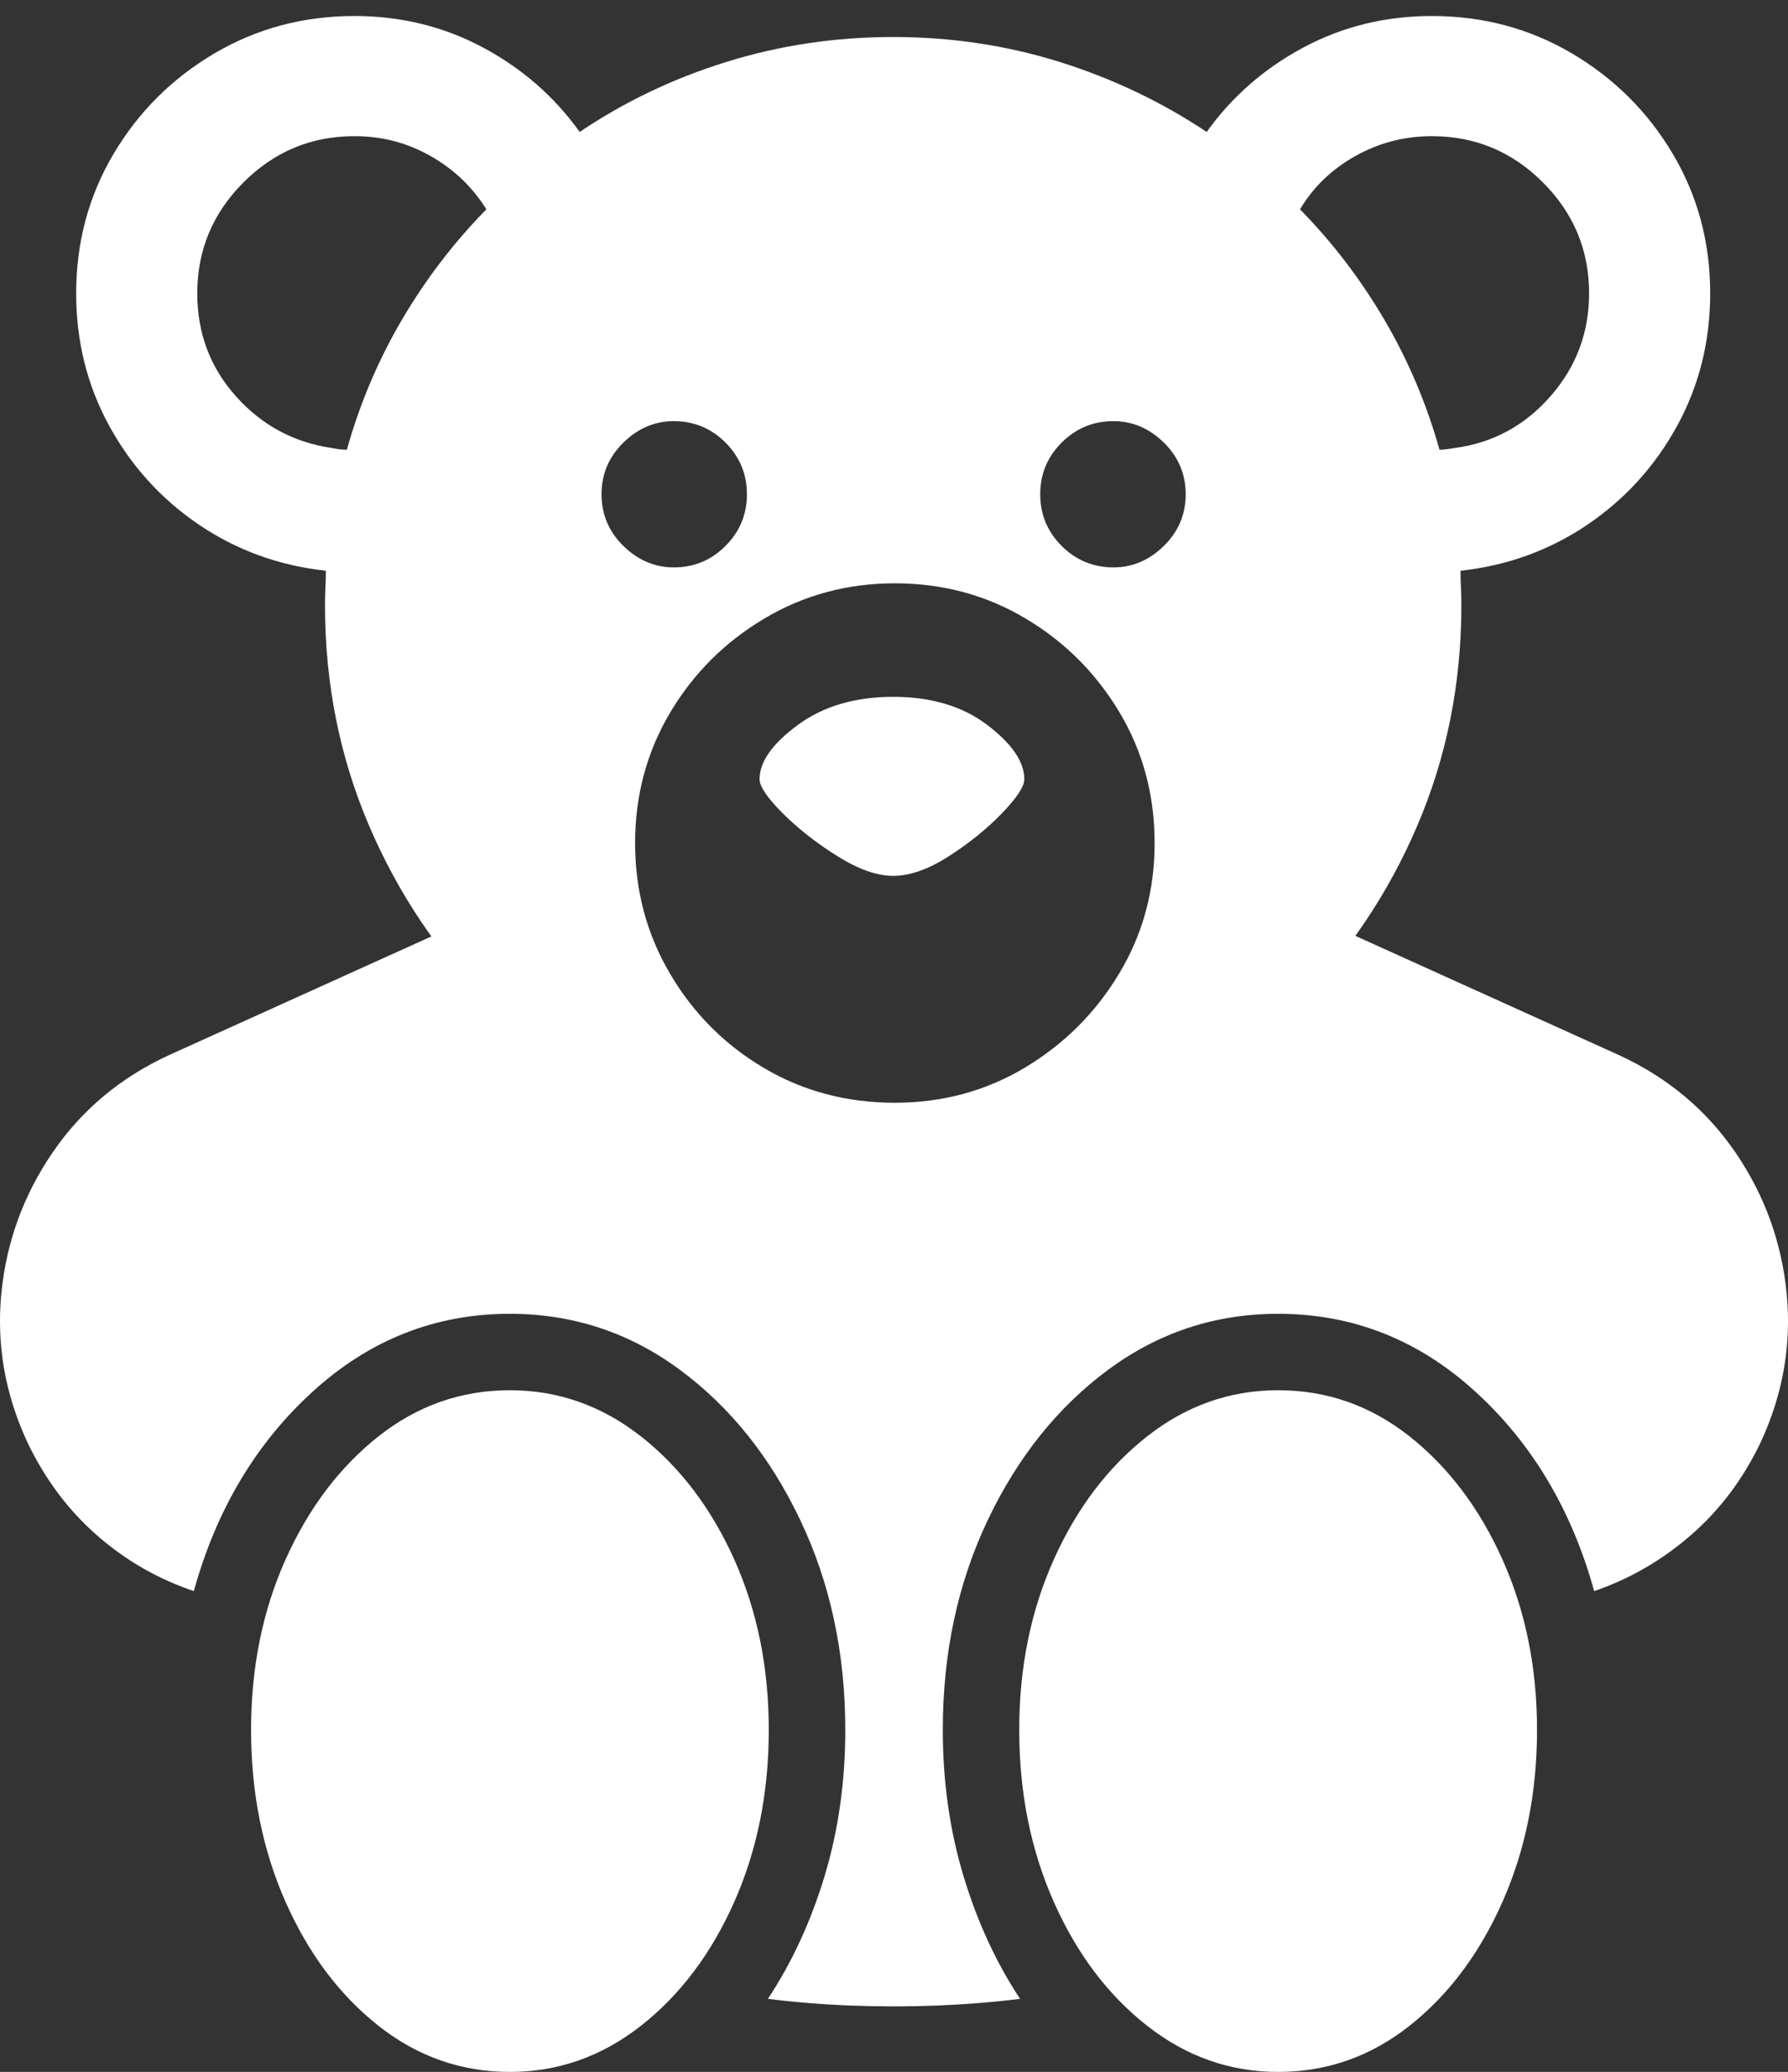 <?xml version="1.0" encoding="UTF-8"?>
<!--Generator: Apple Native CoreSVG 175.5-->
<!DOCTYPE svg
PUBLIC "-//W3C//DTD SVG 1.1//EN"
       "http://www.w3.org/Graphics/SVG/1.1/DTD/svg11.dtd">
<svg version="1.1" xmlns="http://www.w3.org/2000/svg" xmlns:xlink="http://www.w3.org/1999/xlink" width="20.774" height="24.072">
 <rect width="100%" height="100%" fill="#333333" stroke="none"/>
 <g>
  <rect height="24.072" opacity="0" width="20.774" x="0" y="0"/>
  <path d="M10.377 13.633Q11.745 13.633 12.941 13.12Q14.137 12.607 15.045 11.699Q15.954 10.791 16.466 9.595Q16.979 8.398 16.979 7.031Q16.979 6.924 16.974 6.826Q16.969 6.729 16.969 6.631Q17.78 6.543 18.439 6.099Q19.098 5.654 19.484 4.951Q19.87 4.248 19.87 3.408Q19.87 2.52 19.435 1.787Q19 1.055 18.263 0.62Q17.526 0.186 16.637 0.186Q15.827 0.186 15.143 0.552Q14.46 0.918 14.02 1.533Q13.229 1.006 12.306 0.718Q11.383 0.43 10.377 0.43Q9.372 0.43 8.444 0.718Q7.516 1.006 6.735 1.533Q6.295 0.918 5.612 0.552Q4.928 0.186 4.118 0.186Q3.229 0.186 2.492 0.62Q1.754 1.055 1.32 1.787Q0.885 2.52 0.885 3.408Q0.885 4.248 1.271 4.951Q1.657 5.654 2.316 6.099Q2.975 6.543 3.786 6.631Q3.786 6.729 3.781 6.826Q3.776 6.924 3.776 7.031Q3.776 8.398 4.289 9.595Q4.801 10.791 5.71 11.699Q6.618 12.607 7.814 13.12Q9.01 13.633 10.377 13.633ZM7.829 6.592Q7.497 6.592 7.243 6.343Q6.989 6.094 6.989 5.742Q6.989 5.391 7.243 5.142Q7.497 4.893 7.829 4.893Q8.18 4.893 8.429 5.142Q8.678 5.391 8.678 5.742Q8.678 6.094 8.429 6.343Q8.18 6.592 7.829 6.592ZM12.936 6.592Q12.585 6.592 12.335 6.343Q12.086 6.094 12.086 5.742Q12.086 5.391 12.335 5.142Q12.585 4.893 12.936 4.893Q13.268 4.893 13.522 5.142Q13.776 5.391 13.776 5.742Q13.776 6.094 13.522 6.343Q13.268 6.592 12.936 6.592ZM4.118 1.582Q4.596 1.582 5.001 1.812Q5.407 2.041 5.651 2.432Q5.085 3.008 4.669 3.716Q4.254 4.424 4.03 5.225Q3.952 5.225 3.854 5.205Q3.19 5.107 2.741 4.604Q2.292 4.102 2.292 3.408Q2.292 2.656 2.829 2.119Q3.366 1.582 4.118 1.582ZM16.637 1.582Q17.389 1.582 17.926 2.119Q18.463 2.656 18.463 3.408Q18.463 4.092 18.014 4.604Q17.565 5.117 16.901 5.205Q16.784 5.225 16.725 5.225Q16.5 4.424 16.085 3.716Q15.67 3.008 15.104 2.432Q15.338 2.041 15.749 1.812Q16.159 1.582 16.637 1.582ZM10.397 12.812Q9.557 12.812 8.874 12.407Q8.19 12.002 7.785 11.313Q7.379 10.625 7.379 9.795Q7.379 8.965 7.785 8.281Q8.19 7.598 8.878 7.188Q9.567 6.777 10.397 6.777Q11.227 6.777 11.911 7.183Q12.594 7.588 13.004 8.271Q13.415 8.955 13.415 9.795Q13.415 10.625 13.004 11.309Q12.594 11.992 11.911 12.402Q11.227 12.812 10.397 12.812ZM10.377 10.176Q10.67 10.176 11.027 9.946Q11.383 9.717 11.642 9.448Q11.901 9.18 11.901 9.053Q11.901 8.75 11.471 8.423Q11.041 8.096 10.377 8.096Q9.713 8.096 9.269 8.423Q8.825 8.75 8.825 9.053Q8.825 9.18 9.093 9.448Q9.362 9.717 9.728 9.946Q10.094 10.176 10.377 10.176ZM18.805 12.256L15.221 10.635L11.315 13.242L9.46 13.242L5.553 10.635L1.969 12.256Q1.12 12.646 0.612 13.389Q0.104 14.131 0.016 15.024Q-0.072 15.918 0.319 16.758Q0.622 17.393 1.12 17.832Q1.618 18.271 2.252 18.486Q2.643 17.07 3.634 16.167Q4.626 15.264 5.924 15.264Q7.018 15.264 7.897 15.913Q8.776 16.562 9.298 17.661Q9.821 18.76 9.821 20.098Q9.821 20.996 9.582 21.792Q9.342 22.588 8.922 23.223Q9.381 23.281 9.884 23.301Q10.387 23.32 10.885 23.301Q11.383 23.281 11.852 23.223Q11.432 22.588 11.193 21.792Q10.954 20.996 10.954 20.098Q10.954 18.76 11.476 17.661Q11.999 16.562 12.877 15.913Q13.756 15.264 14.85 15.264Q16.149 15.264 17.14 16.167Q18.131 17.07 18.522 18.486Q19.147 18.271 19.65 17.832Q20.153 17.393 20.456 16.758Q20.846 15.918 20.758 15.024Q20.67 14.131 20.163 13.389Q19.655 12.646 18.805 12.256ZM5.924 24.072Q6.764 24.072 7.448 23.535Q8.131 22.998 8.532 22.095Q8.932 21.191 8.932 20.098Q8.932 19.014 8.532 18.12Q8.131 17.227 7.448 16.689Q6.764 16.152 5.924 16.152Q5.075 16.152 4.396 16.689Q3.717 17.227 3.317 18.12Q2.917 19.014 2.917 20.098Q2.917 21.191 3.317 22.095Q3.717 22.998 4.396 23.535Q5.075 24.072 5.924 24.072ZM14.85 24.072Q15.7 24.072 16.378 23.535Q17.057 22.998 17.457 22.095Q17.858 21.191 17.858 20.098Q17.858 19.014 17.457 18.12Q17.057 17.227 16.378 16.689Q15.7 16.152 14.85 16.152Q14.01 16.152 13.327 16.689Q12.643 17.227 12.243 18.12Q11.842 19.014 11.842 20.098Q11.842 21.191 12.243 22.095Q12.643 22.998 13.327 23.535Q14.01 24.072 14.85 24.072Z" fill="#ffffff"/>
 </g>
</svg>
